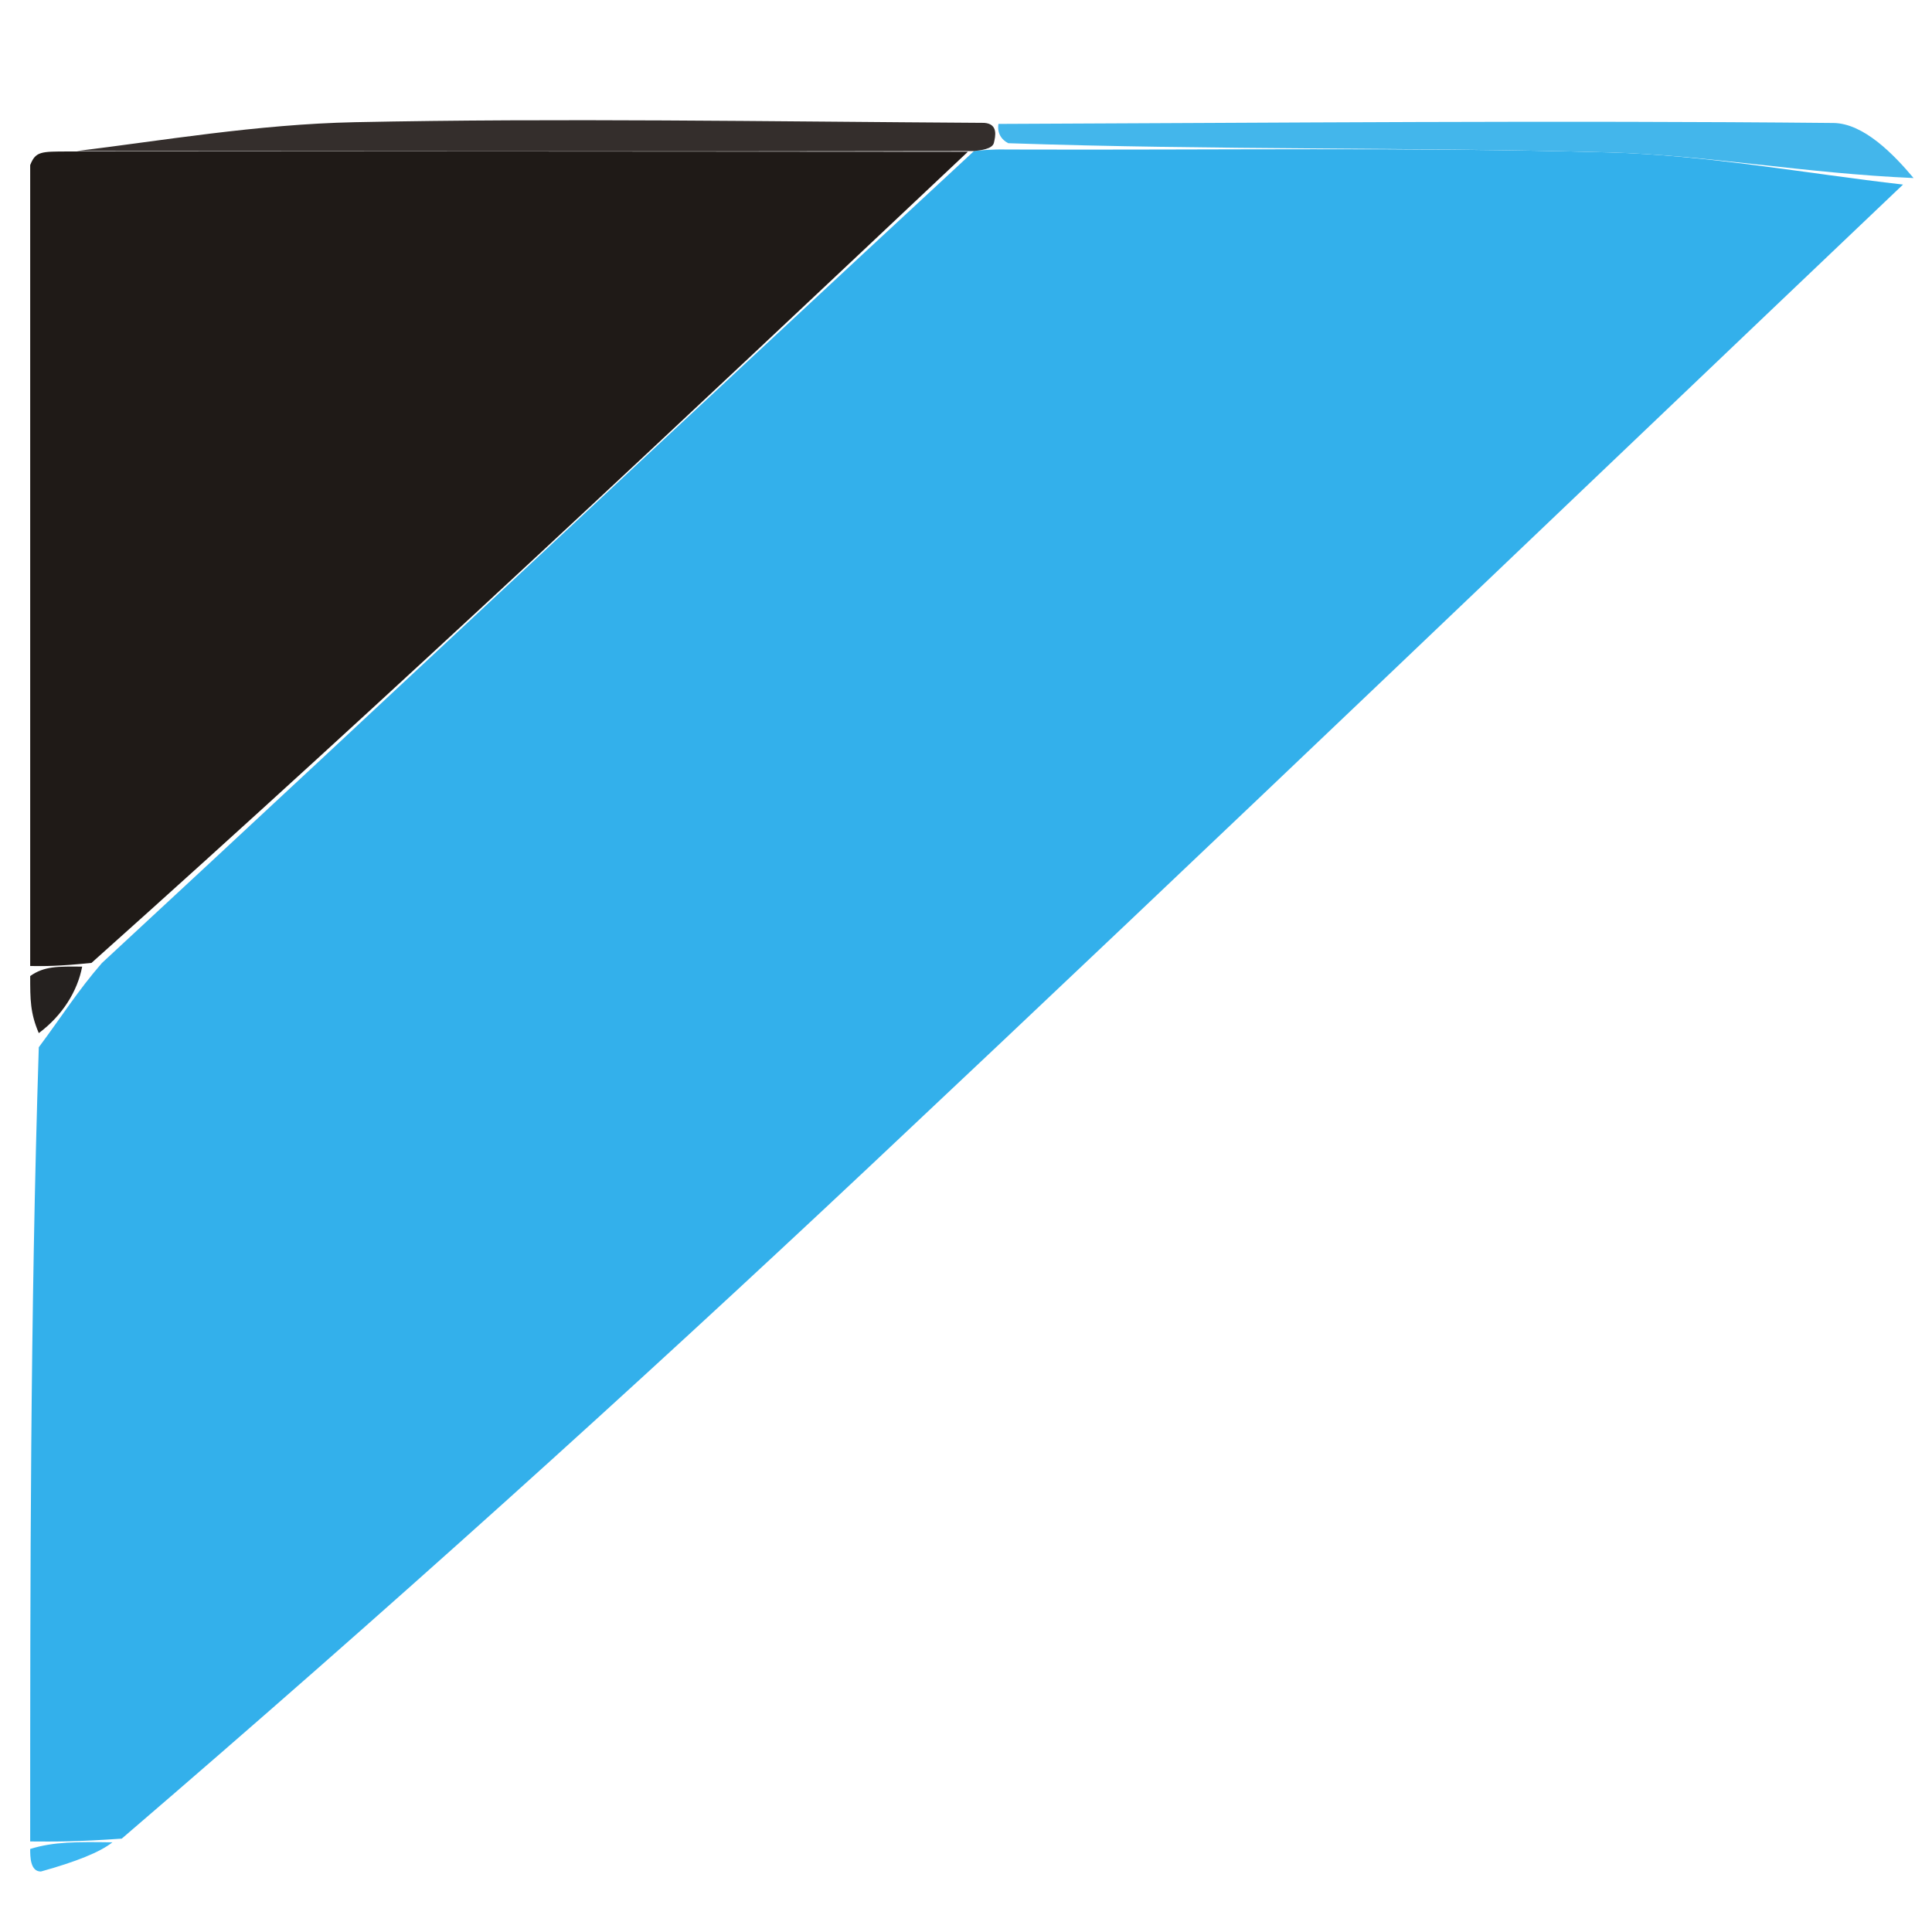 <svg xmlns="http://www.w3.org/2000/svg" xmlns:xlink="http://www.w3.org/1999/xlink" version="1.1" id="Layer_1" x="0px" y="0px" width="100%" viewBox="0 0 64 64" enable-background="new 0 0 64 64" xml:space="preserve">
<path fill="#33B0EB" opacity="1" stroke="none" d=" M63.04,6.114   C51.649,16.947 40.306,27.831 28.853,38.596   C20.891,46.08 12.777,53.401 4.033,60.907   C2.557,61.012 1.778,61.006 1,61   C1,52.312 1,43.625 1.285,34.692   C2.069,33.639 2.568,32.832 3.376,31.901   C13.144,22.86 22.603,13.944 32.265,5.004   C32.468,4.981 32.875,4.941 33.351,4.953   C40.319,4.977 46.814,4.871 53.301,5.049   C56.554,5.138 59.794,5.743 63.04,6.114  z"/>
<path fill="#1F1A17" opacity="1" stroke="none" d=" M32.062,5.027   C22.603,13.944 13.144,22.86 3.031,31.897   C1.918,32.012 1.459,32.006 1,32   C1,23.312 1,14.625 1,5.469   C1.18,5.01 1.359,5.02 2.27,5.018   C12.689,5.013 22.375,5.02 32.062,5.027  z"/>
<path fill="#25211F" opacity="1" stroke="none" d=" M1,32.333   C1.459,32.006 1.918,32.012 2.722,32.021   C2.568,32.832 2.069,33.639 1.285,34.223   C1,33.556 1,33.111 1,32.333  z"/>
<path fill="#3BB7F1" opacity="1" stroke="none" d=" M1,61.25   C1.778,61.006 2.557,61.012 3.724,61.029   C3.313,61.357 2.513,61.674 1.356,61.996   C1,62 1,61.5 1,61.25  z"/>
<path fill="#43B6EB" opacity="1" stroke="none" d=" M63.39,5.898   C59.794,5.743 56.554,5.138 53.301,5.049   C46.814,4.871 40.319,4.977 33.4,4.744   C32.973,4.523 33.076,4.105 33.076,4.105   C42.295,4.07 51.515,3.983 60.733,4.074   C61.74,4.084 62.738,5.121 63.39,5.898  z"/>
<path fill="#342E2C" opacity="1" stroke="none" d=" M32.605,4.07   C33.076,4.105 32.973,4.523 32.924,4.732   C32.875,4.941 32.468,4.981 32.265,5.004   C22.375,5.02 12.689,5.013 2.54,5.004   C5.303,4.669 8.524,4.115 11.754,4.048   C18.545,3.908 25.341,4.025 32.605,4.07  z"/>
</svg>